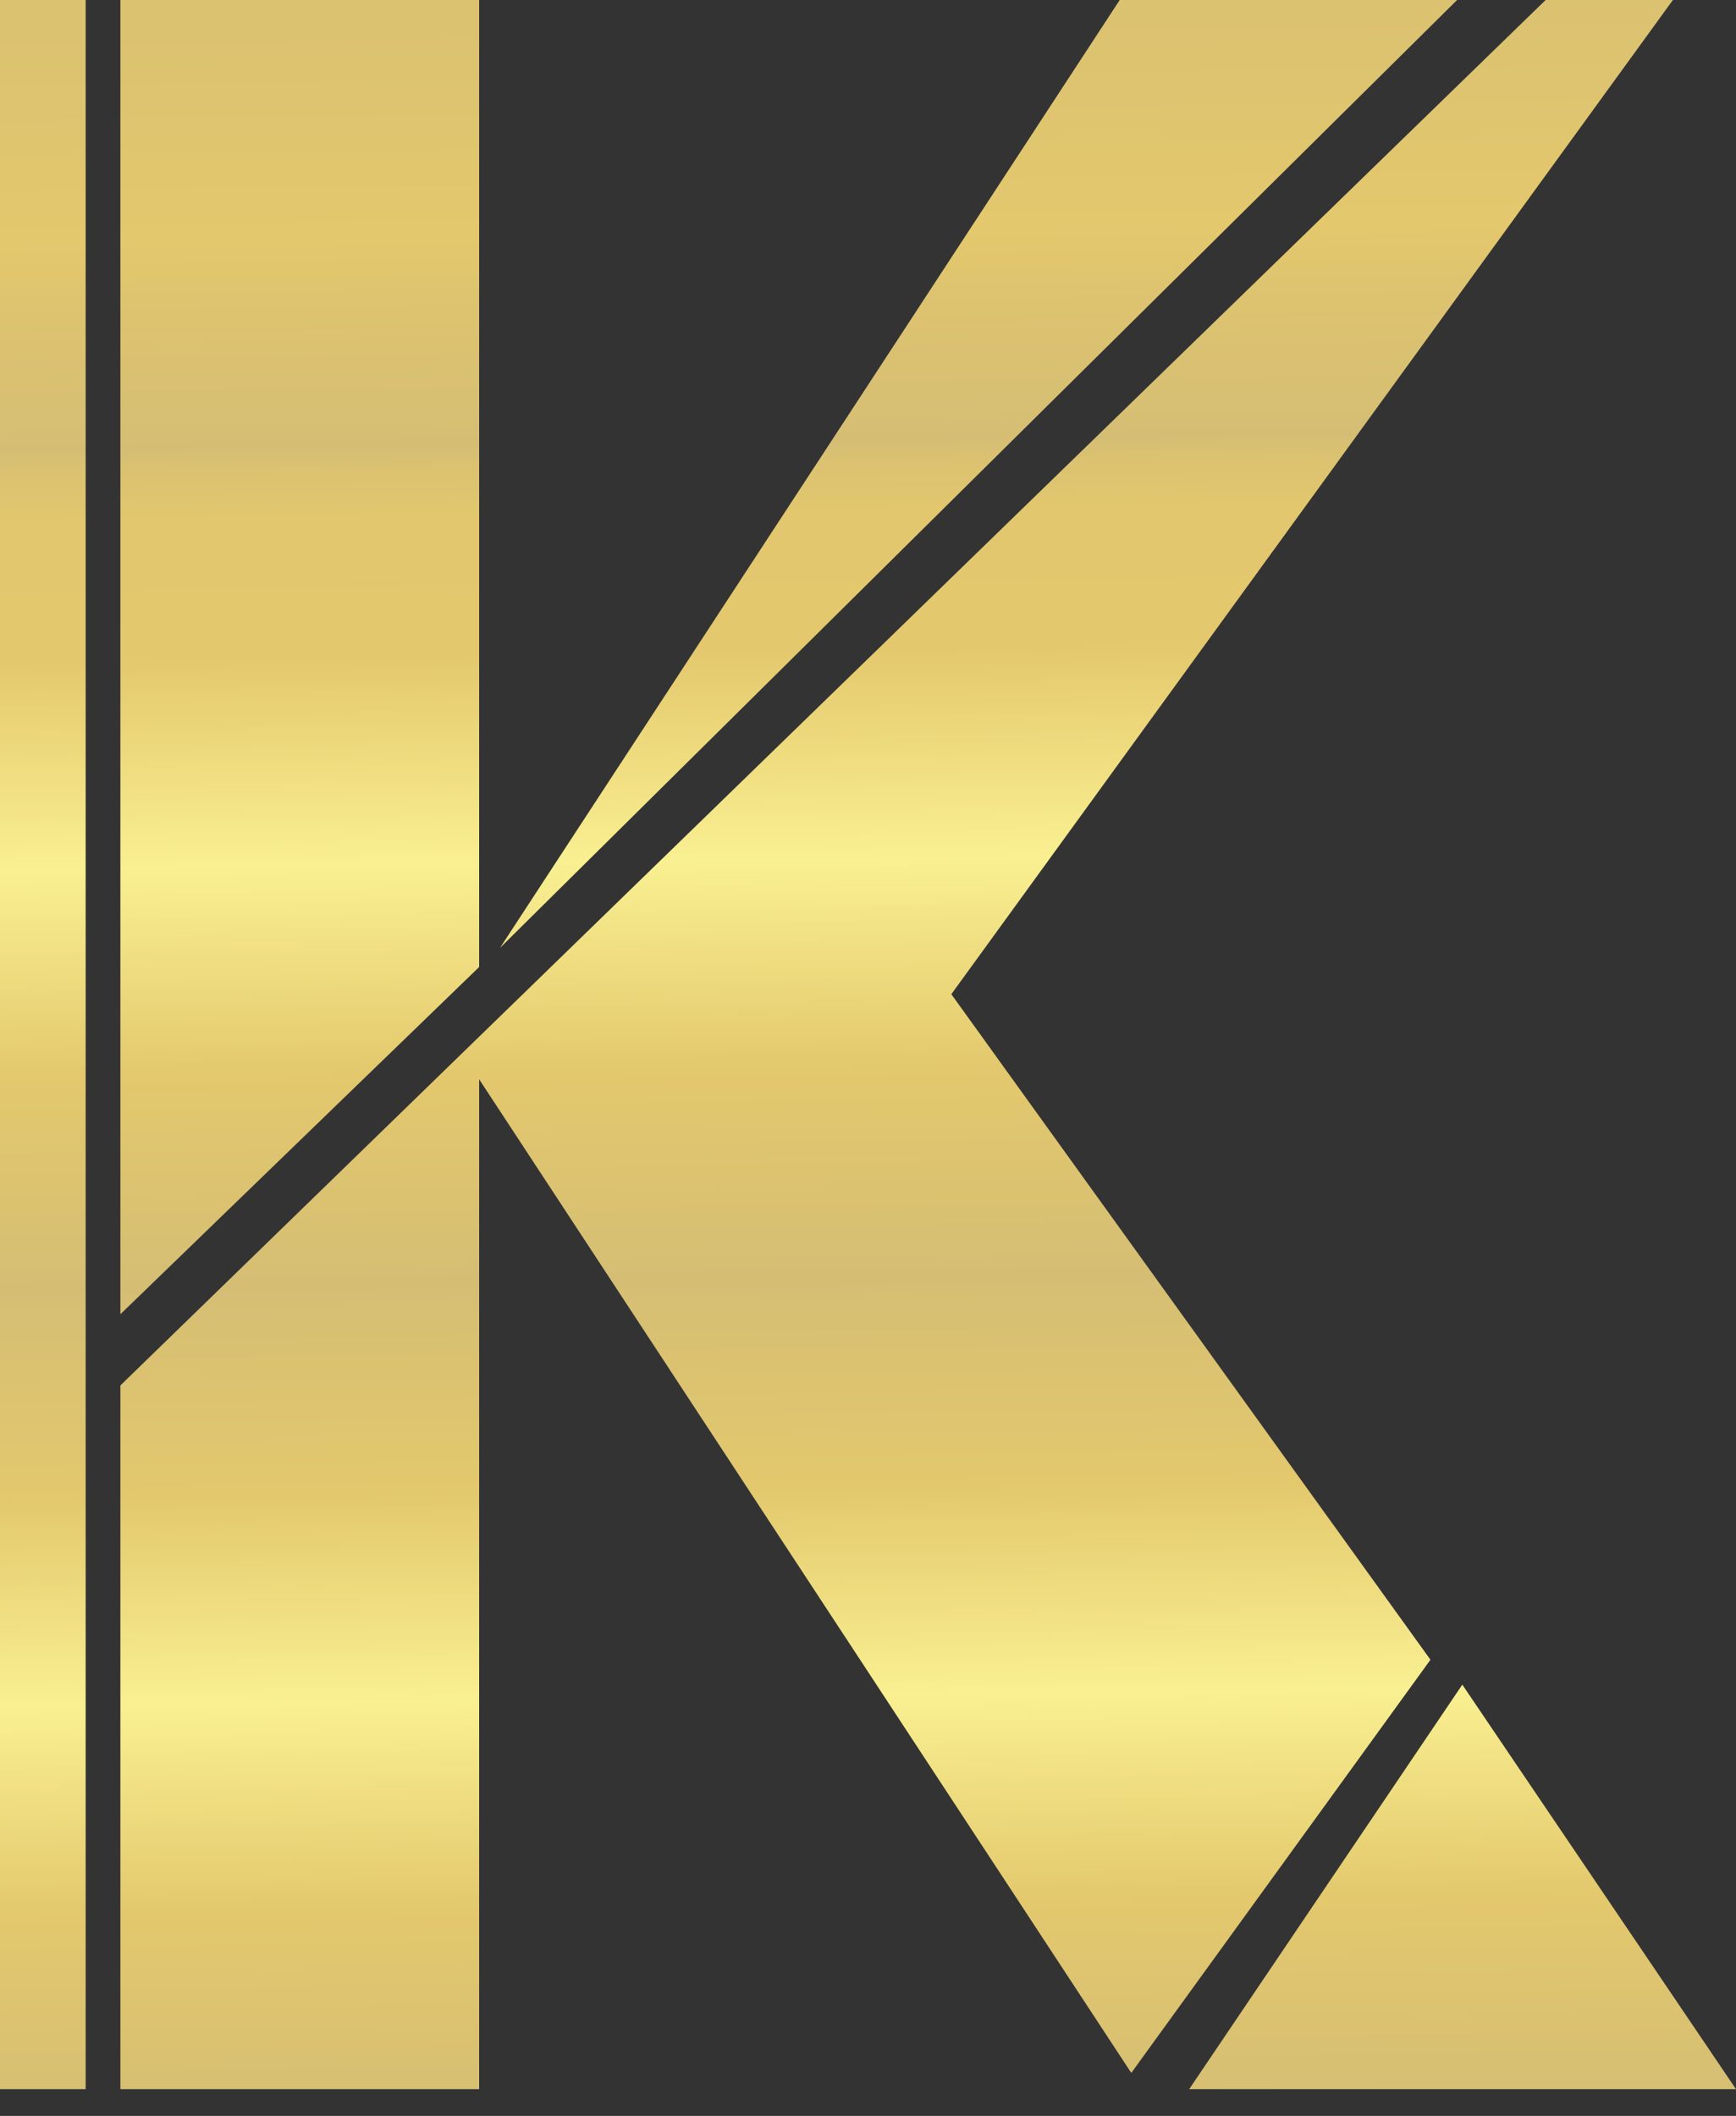 <svg width="32" height="39" viewBox="0 0 32 39" fill="none" xmlns="http://www.w3.org/2000/svg">
<rect x="0" y="0" width="32" height="39" fill="#333333" stroke="none"/>
<path fill-rule="evenodd" clip-rule="evenodd" d="M0 0H1.579V38.507H0V0ZM8.832 17.824L2.219 24.224V0H8.832V17.824ZM26.368 30.592L17.536 18.325L30.837 0H28.491L2.219 25.536V38.507H8.832V19.893L20.853 38.208L26.368 30.592ZM20.64 0H26.859L9.216 17.472L20.64 0ZM21.92 38.507H32L26.955 31.051L21.92 38.507Z" fill="url(#paint0_linear_1_2)"/>
<defs>
<linearGradient id="paint0_linear_1_2" x1="-0.366" y1="0.632" x2="0.149" y2="39.172" gradientUnits="userSpaceOnUse">
<stop stop-color="#DBC271"/>
<stop offset="0.1" stop-color="#E4C86D"/>
<stop offset="0.135" stop-color="#DDC370"/>
<stop offset="0.2" stop-color="#D5BE74"/>
<stop offset="0.21" stop-color="#DBC271"/>
<stop offset="0.234" stop-color="#E2C76E"/>
<stop offset="0.3" stop-color="#E4C86D"/>
<stop offset="0.4" stop-color="#F9F091"/>
<stop offset="0.5" stop-color="#E3C86D"/>
<stop offset="0.6" stop-color="#D5BE74"/>
<stop offset="0.7" stop-color="#E3C86D"/>
<stop offset="0.8" stop-color="#F9F091"/>
<stop offset="0.9" stop-color="#E3C86D"/>
<stop offset="1" stop-color="#D5BE74"/>
</linearGradient>
</defs>
</svg>
